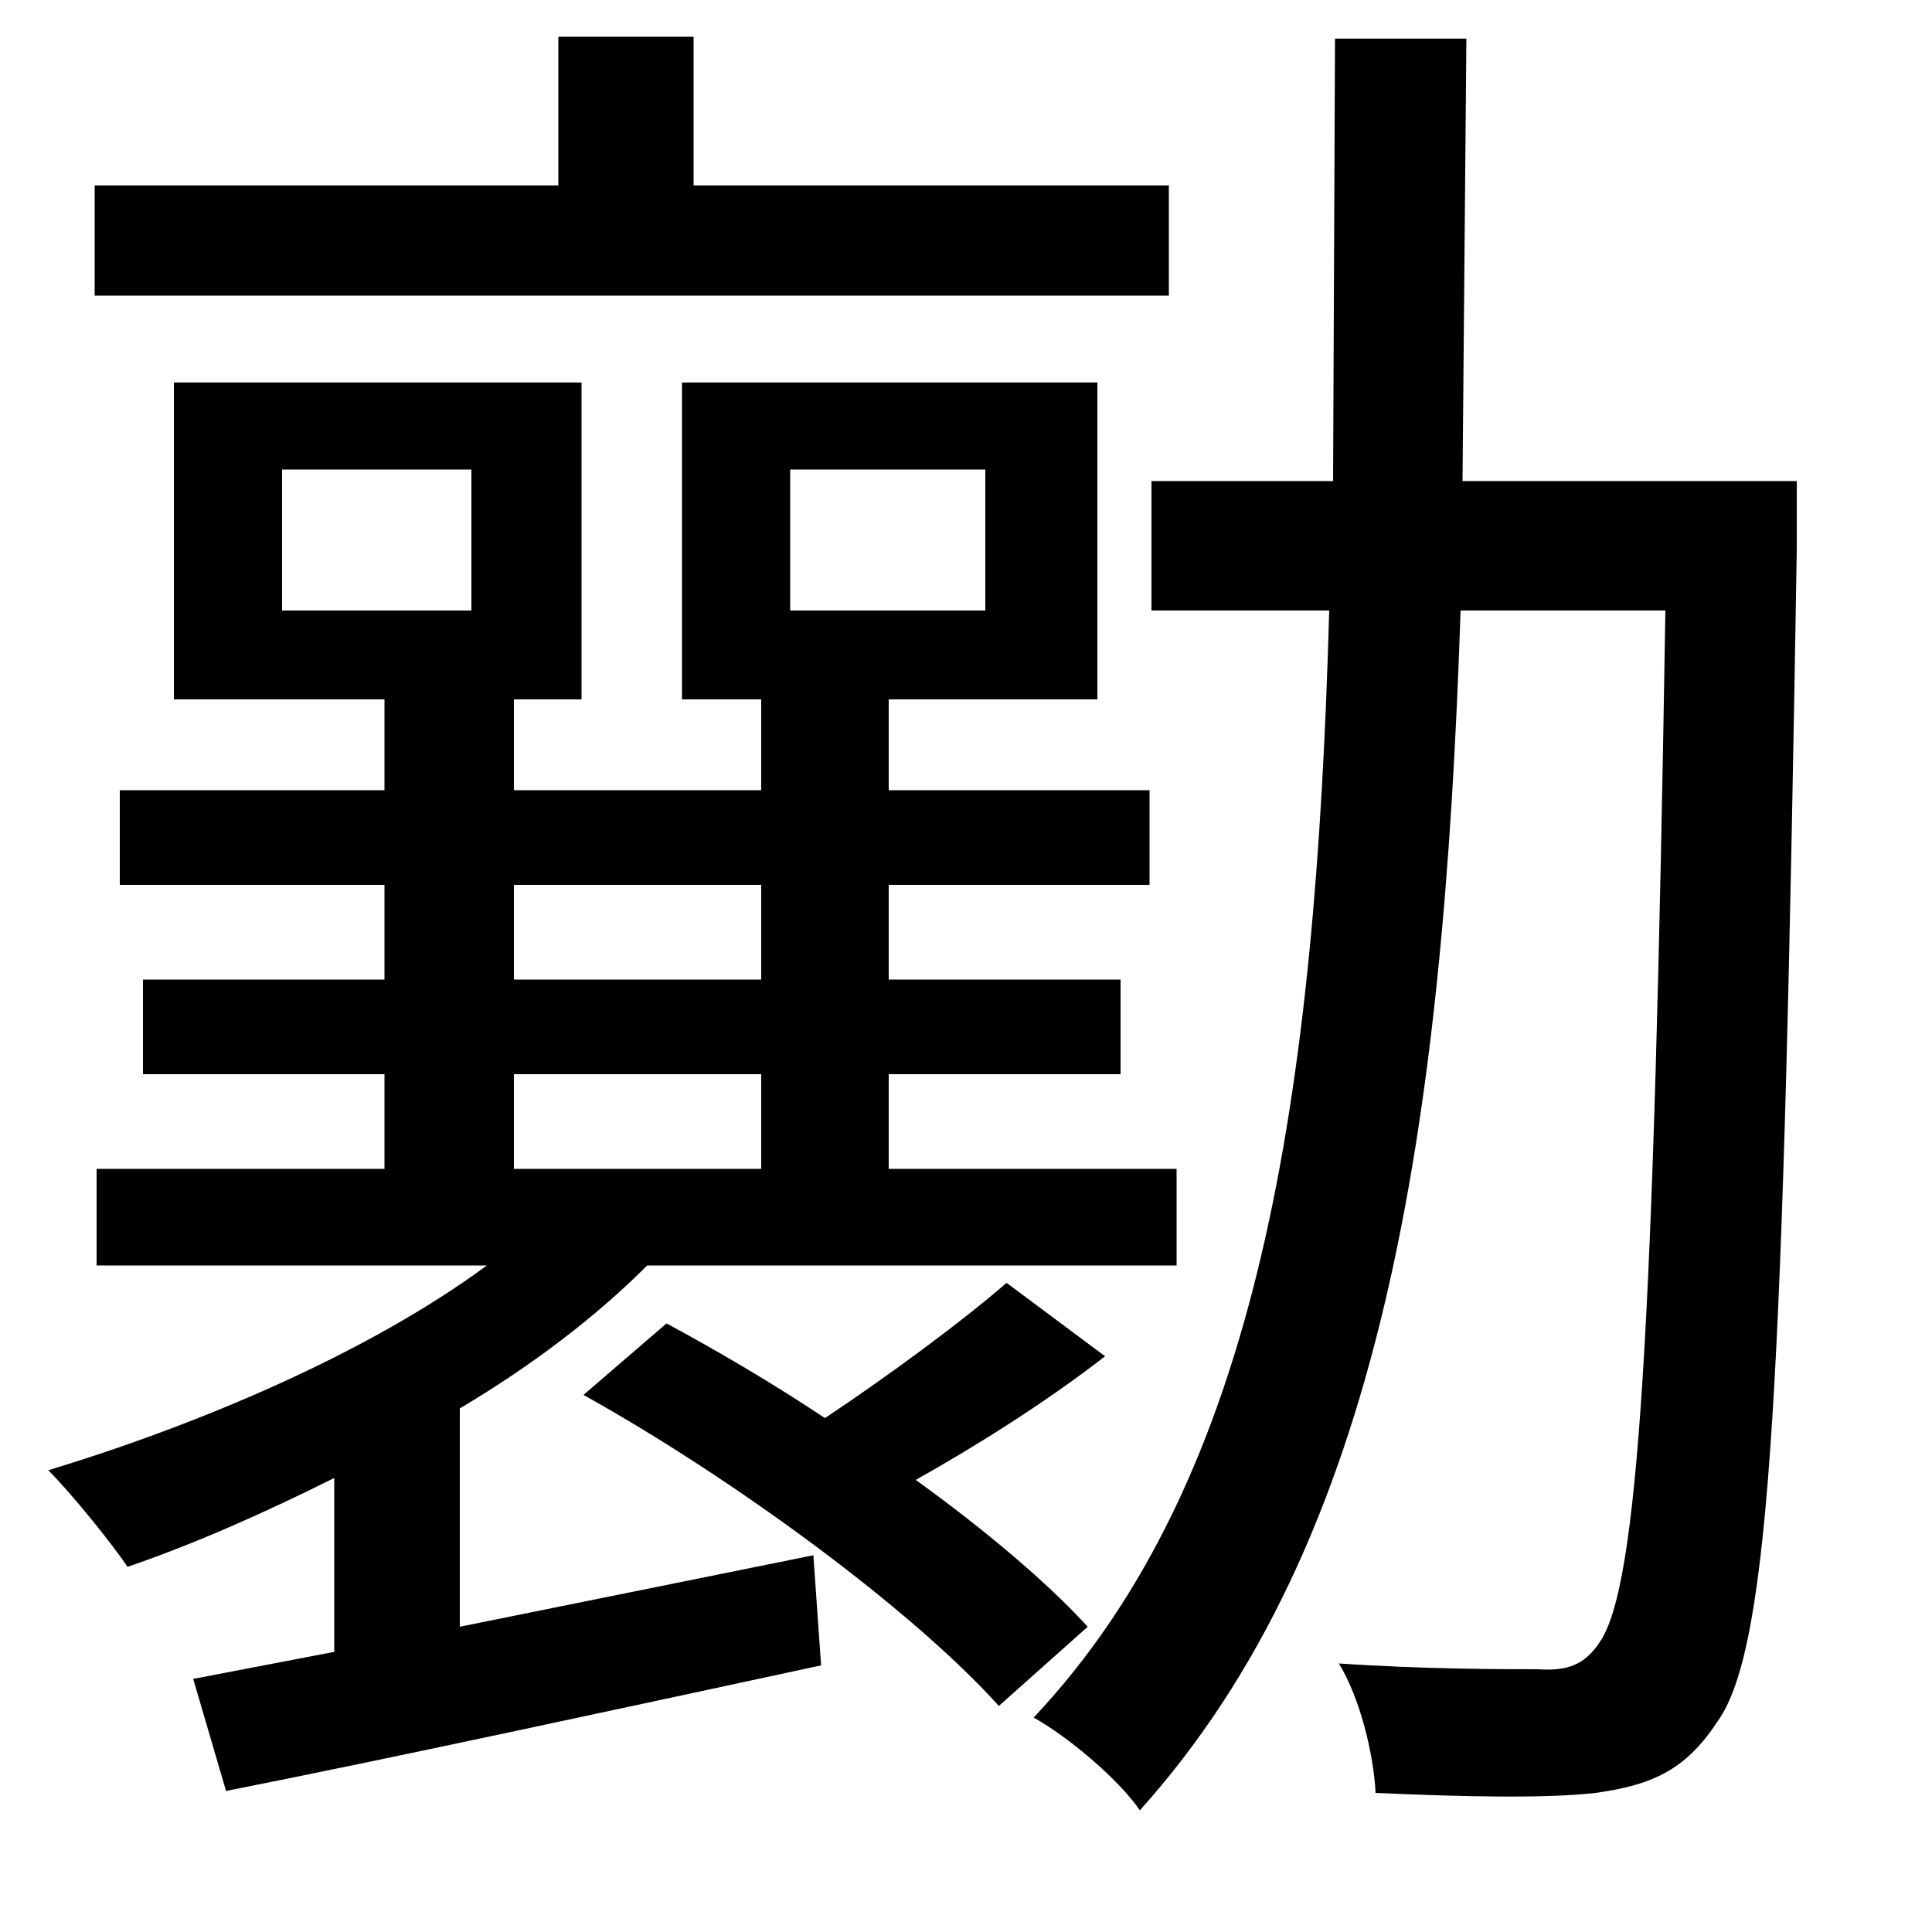 <svg xmlns="http://www.w3.org/2000/svg"
    viewBox="0 0 1000 1000">
  <!--
© 2014-2021 Adobe (http://www.adobe.com/).
Noto is a trademark of Google Inc.
This Font Software is licensed under the SIL Open Font License, Version 1.1. This Font Software is distributed on an "AS IS" BASIS, WITHOUT WARRANTIES OR CONDITIONS OF ANY KIND, either express or implied. See the SIL Open Font License for the specific language, permissions and limitations governing your use of this Font Software.
http://scripts.sil.org/OFL
  -->
<path d="M146 243L244 243 244 316 146 316ZM409 243L510 243 510 316 409 316ZM691 20L690 249 596 249 596 316 688 316C681 567 652 765 535 889 553 899 579 921 590 937 715 798 747 586 756 316L862 316C856 691 848 821 828 850 820 862 811 865 796 864 779 864 737 864 693 861 704 879 711 908 712 928 756 930 800 931 826 928 854 924 872 917 889 891 917 852 923 712 930 285 930 275 930 249 930 249L757 249 759 20ZM49 96L49 153 605 153 605 96 359 96 359 19 289 19 289 96ZM353 198L353 362 394 362 394 409 266 409 266 362 301 362 301 198 90 198 90 362 199 362 199 409 62 409 62 458 199 458 199 507 74 507 74 556 199 556 199 605 50 605 50 655 252 655C191 700 104 737 25 761 37 773 58 799 66 811 101 799 137 783 173 765L173 855 100 869 117 927C203 910 318 885 425 862L421 805 238 842 238 729C275 707 308 682 335 655L609 655 609 605 460 605 460 556 580 556 580 507 460 507 460 458 595 458 595 409 460 409 460 362 568 362 568 198ZM266 458L394 458 394 507 266 507ZM266 605L266 556 394 556 394 605ZM302 722C381 766 473 834 517 883L563 842C542 819 510 792 474 766 506 748 541 726 572 702L521 664C498 684 460 712 427 734 400 716 371 699 345 685Z"/>
</svg>